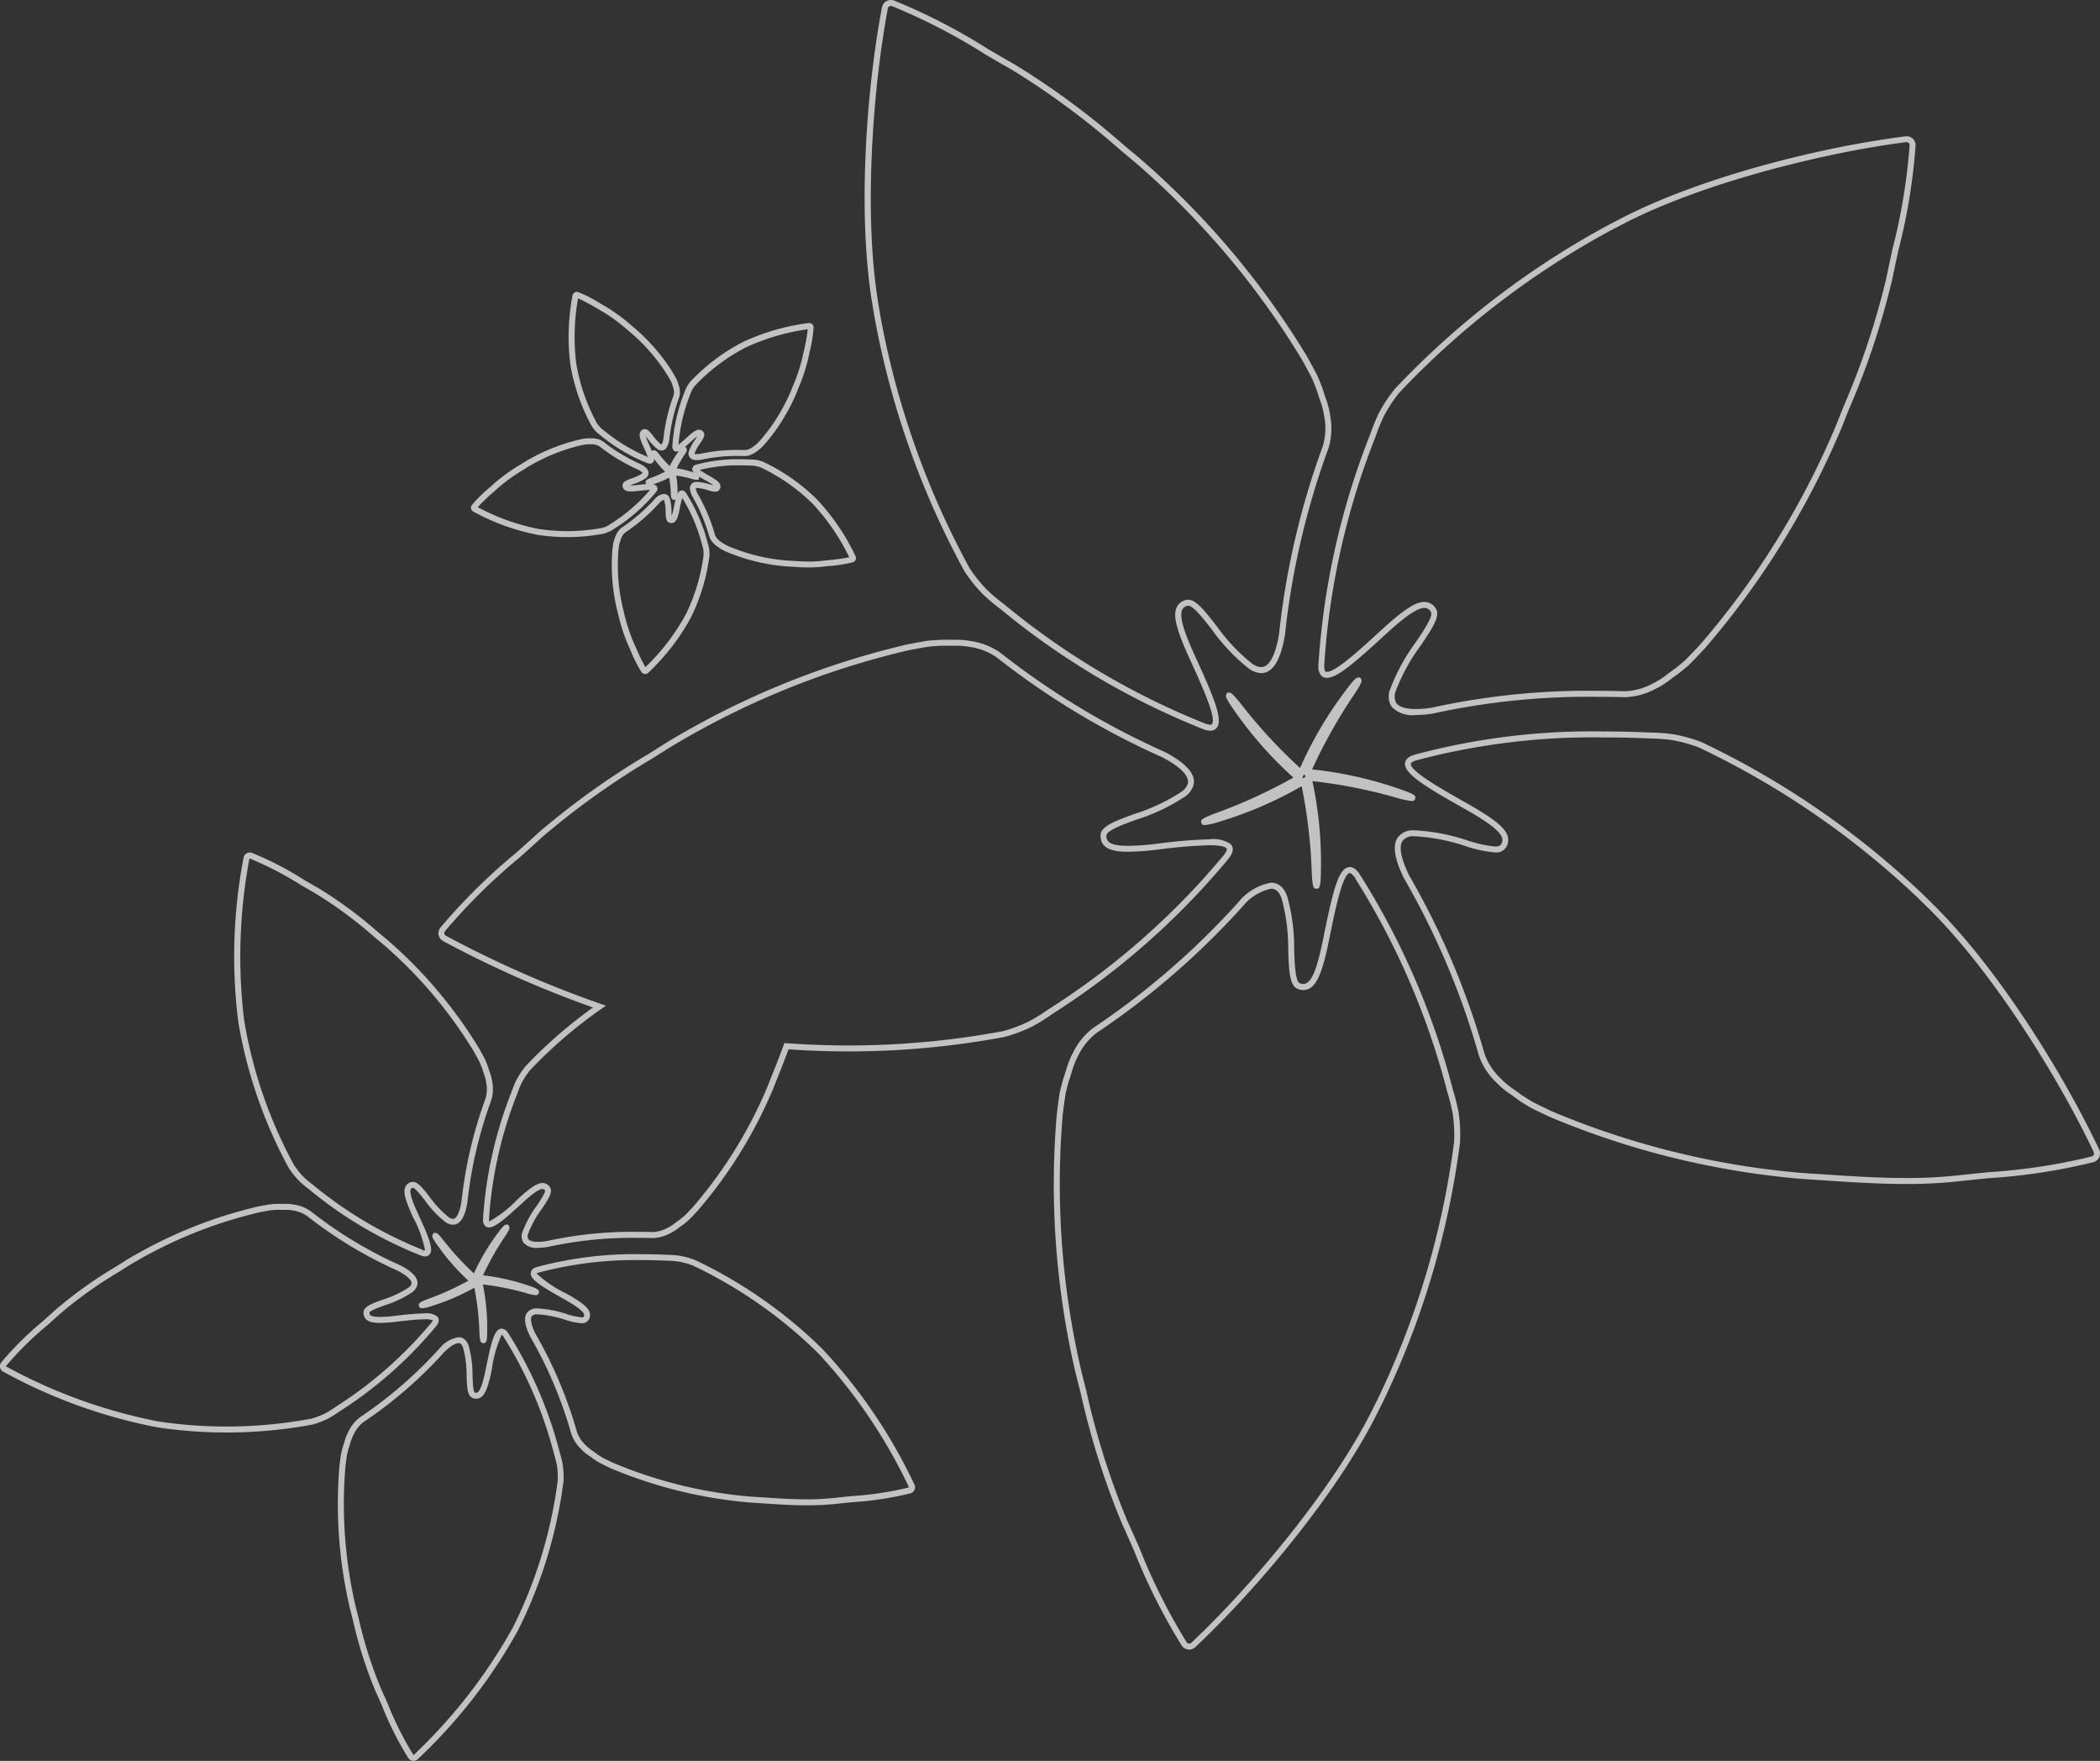 <svg xmlns="http://www.w3.org/2000/svg" width="141.016" height="118.221" viewBox="0 0 141.016 118.221">
  <rect x="0" y="0" width="141.016" height="118.221" fill="#333333" stroke="none"/>
  <g id="Group_4732" data-name="Group 4732" transform="translate(-12.782 -86.411)" opacity="0.7">
    <g id="Group_4731" data-name="Group 4731">
      <g id="Group_4714" data-name="Group 4714">
        <path id="Path_3290" data-name="Path 3290" d="M48.9,170.186a1.139,1.139,0,0,1-.962-.342.787.787,0,0,1-.07-.728,7.1,7.1,0,0,1,.962-1.762c.237-.356.6-.891.547-1.018a.182.182,0,0,0-.16-.1c-.3,0-.915.529-1.415.99-1.075.989-1.757,1.59-2.18,1.59a.383.383,0,0,1-.276-.111.572.572,0,0,1-.128-.439v-.022a28.042,28.042,0,0,1,1.91-8.517,7.648,7.648,0,0,1,.32-.788,5.778,5.778,0,0,1,.615-.933,31.306,31.306,0,0,1,4.537-3.955A72.331,72.331,0,0,1,42.552,149.6a.623.623,0,0,1-.314-.393.637.637,0,0,1,.1-.5,39.729,39.729,0,0,1,5.1-5.038c.534-.478,1.051-.94,1.519-1.369a52.4,52.4,0,0,1,7.424-5.3l1.117-.708A55.708,55.708,0,0,1,73.6,129.7c.334-.071,1.282-.248,1.523-.275.406-.045.9-.062.918-.062.248,0,.433,0,.624,0l.294,0a4.923,4.923,0,0,1,.981.082,4.618,4.618,0,0,1,2,.776,52.371,52.371,0,0,0,11.044,6.668c1.454.754,2.106,1.5,1.949,2.208a1.422,1.422,0,0,1-.588.8,12.876,12.876,0,0,1-3.259,1.544c-.935.342-2,.729-2.005,1.062a.665.665,0,0,0,.03.245c.069.192.29.45,1.417.45a18.24,18.24,0,0,0,2.01-.149,33.387,33.387,0,0,1,3.448-.29,2.1,2.1,0,0,1,1.424.312c.163.163.278.457-.1.947-.012.015-.02.027-.028.039A50.843,50.843,0,0,1,83.4,154.517a12.368,12.368,0,0,1-1.305.811,10.26,10.26,0,0,1-1.853.7A57.008,57.008,0,0,1,69.76,157h0c-1.337,0-2.692-.048-4.028-.141-.249.685-.524,1.368-.788,2.03l-.255.641a30.682,30.682,0,0,1-5.045,8.151c-.126.14-.5.529-.593.619-.17.154-.386.323-.394.33-.111.078-.2.145-.287.207a3.3,3.3,0,0,1-.6.381,2.687,2.687,0,0,1-1.136.312H56.59c-.341-.011-.683-.015-1.02-.015a26.533,26.533,0,0,0-6.025.617A4.352,4.352,0,0,1,48.9,170.186Zm.317-4.35a.582.582,0,0,1,.492.275c.221.324-.1.8-.547,1.467a6.845,6.845,0,0,0-.91,1.656.425.425,0,0,0,.008.372c.128.172.578.224,1.205.132a26.869,26.869,0,0,1,6.1-.625c.341,0,.686,0,1.03.014h.035a2.318,2.318,0,0,0,.969-.276,2.864,2.864,0,0,0,.525-.337c.09-.065.184-.136.29-.209h0s.206-.162.361-.3c.081-.076.438-.451.564-.59a30.3,30.3,0,0,0,4.975-8.037l.253-.638c.283-.705.574-1.434.833-2.16l.053-.143.151.011c1.377.1,2.772.152,4.151.152h0a56.582,56.582,0,0,0,10.406-.967,10.081,10.081,0,0,0,1.734-.657,12.085,12.085,0,0,0,1.275-.792,50.484,50.484,0,0,0,11.789-10.362c.007-.01.02-.029.037-.051.108-.139.219-.327.133-.414s-.323-.2-1.142-.2a33.816,33.816,0,0,0-3.4.285,18.062,18.062,0,0,1-2.055.152c-.718,0-1.57-.081-1.794-.717a1.05,1.05,0,0,1-.054-.391c.015-.6.96-.948,2.267-1.426a12.6,12.6,0,0,0,3.159-1.488,1.045,1.045,0,0,0,.436-.565c.11-.5-.5-1.123-1.728-1.76A52.687,52.687,0,0,1,79.7,130.538a4.217,4.217,0,0,0-1.839-.7,4.483,4.483,0,0,0-.9-.074h-.291c-.194,0-.4.006-.625,0,0,0-.485.017-.876.061-.207.022-1.129.193-1.479.266A55.251,55.251,0,0,0,57.7,136.629l-1.117.706a52.157,52.157,0,0,0-7.367,5.255c-.469.43-.987.893-1.522,1.372a39.661,39.661,0,0,0-5.025,4.958.239.239,0,0,0-.044.187.227.227,0,0,0,.118.137A72.065,72.065,0,0,0,53.1,153.8l.371.13-.322.224a30.944,30.944,0,0,0-4.792,4.128,5.407,5.407,0,0,0-.545.827,7.283,7.283,0,0,0-.306.756,27.739,27.739,0,0,0-1.887,8.385v.022a.446.446,0,0,0,.013.141,7.706,7.706,0,0,0,1.9-1.482C48.4,166.133,48.861,165.836,49.221,165.836Z" fill="#fff"/>
      </g>
      <g id="Group_4715" data-name="Group 4715">
        <path id="Path_3291" data-name="Path 3291" d="M94.049,135.466h0a1.315,1.315,0,0,1-.433-.088l-.048-.017a50.941,50.941,0,0,1-13.619-8.074,12.754,12.754,0,0,1-1.176-.991,9.96,9.96,0,0,1-1.236-1.548,56.9,56.9,0,0,1-6.035-17.07l-.155-.927c-.994-6.057-.386-14.325.657-19.831a.6.6,0,0,1,.6-.509.743.743,0,0,1,.19.026,39.667,39.667,0,0,1,6.37,3.29c.618.359,1.216.707,1.767,1.019a52.652,52.652,0,0,1,7.349,5.435l1,.831a55.69,55.69,0,0,1,11.245,13.29c.162.284.63,1.139.731,1.363.168.372.337.834.344.853.067.225.133.417.193.6a5.766,5.766,0,0,1,.317,1.234,4.611,4.611,0,0,1-.118,2.145A52.578,52.578,0,0,0,99.071,129c-.278,1.731-.817,2.6-1.6,2.6a1.5,1.5,0,0,1-.848-.316,12.924,12.924,0,0,1-2.476-2.623c-.61-.779-1.242-1.587-1.584-1.587a.163.163,0,0,0-.045.007.505.505,0,0,0-.352.271c-.245.533.289,1.846.9,3.186,1.157,2.525,1.833,4.1,1.454,4.692A.523.523,0,0,1,94.049,135.466ZM72.6,86.813a.2.2,0,0,0-.2.182c-1,5.294-1.635,13.714-.655,19.691l.153.923a56.488,56.488,0,0,0,5.993,16.948A9.738,9.738,0,0,0,79.049,126a12.444,12.444,0,0,0,1.148.968A50.569,50.569,0,0,0,93.7,134.984l.051.018a.938.938,0,0,0,.294.063h0c.1,0,.122-.034.132-.051.288-.449-.735-2.681-1.481-4.31-.915-2-1.161-2.954-.9-3.518a.9.9,0,0,1,.605-.489.516.516,0,0,1,.158-.023c.538,0,1.109.73,1.9,1.739a12.6,12.6,0,0,0,2.392,2.544,1.119,1.119,0,0,0,.617.242c.734,0,1.071-1.408,1.206-2.248a52.926,52.926,0,0,1,2.936-12.59,4.222,4.222,0,0,0,.1-1.966,5.444,5.444,0,0,0-.3-1.152c-.063-.184-.128-.381-.194-.6h0s-.167-.458-.329-.814c-.087-.195-.542-1.03-.711-1.325A55.221,55.221,0,0,0,89.019,97.32l-1-.831a52.414,52.414,0,0,0-7.29-5.395c-.551-.312-1.15-.661-1.769-1.02a39.6,39.6,0,0,0-6.273-3.249A.3.3,0,0,0,72.6,86.813Z" fill="#fff"/>
      </g>
      <g id="Group_4716" data-name="Group 4716">
        <path id="Path_3292" data-name="Path 3292" d="M107.853,134.415a1.927,1.927,0,0,1-1.62-.554,1.277,1.277,0,0,1-.1-1.179,12.96,12.96,0,0,1,1.728-3.163c.556-.828,1.19-1.766,1-2.041a.486.486,0,0,0-.427-.254c-.6,0-1.693.933-2.687,1.846-1.874,1.722-3.152,2.851-3.862,2.851h0a.516.516,0,0,1-.382-.152.9.9,0,0,1-.189-.679v-.049a50.913,50.913,0,0,1,3.469-15.45,13.265,13.265,0,0,1,.579-1.423,9.937,9.937,0,0,1,1.09-1.654A56.834,56.834,0,0,1,120.82,101.5l.832-.433c5.455-2.818,13.506-4.8,19.064-5.5a.6.6,0,0,1,.7.594,39.545,39.545,0,0,1-1.161,7.079c-.15.7-.295,1.372-.423,1.992a52.56,52.56,0,0,1-2.906,8.688l-.472,1.19a55.664,55.664,0,0,1-9.163,14.8c-.229.253-.9.957-1.069,1.116-.305.275-.691.578-.708.592-.192.133-.354.252-.507.368a5.776,5.776,0,0,1-1.076.682,4.7,4.7,0,0,1-2,.552h-.078c-.62-.018-1.243-.026-1.855-.026a48.621,48.621,0,0,0-11.019,1.128A7.71,7.71,0,0,1,107.853,134.415Zm.577-7.592a.891.891,0,0,1,.759.429c.344.5-.219,1.334-1,2.49a12.759,12.759,0,0,0-1.678,3.058.912.912,0,0,0,.043.822c.278.378,1.125.486,2.351.305A48.9,48.9,0,0,1,120,132.79c.615,0,1.242.009,1.865.027h.068a4.3,4.3,0,0,0,1.831-.516,5.337,5.337,0,0,0,1-.64c.157-.116.322-.239.51-.369h0s.383-.3.673-.564c.153-.141.8-.821,1.039-1.085a55.323,55.323,0,0,0,9.094-14.687l.471-1.19a52.232,52.232,0,0,0,2.884-8.619c.128-.62.273-1.3.423-2a39.558,39.558,0,0,0,1.154-6.971.209.209,0,0,0-.251-.22c-5.343.682-13.548,2.682-18.93,5.463l-.829.431a56.453,56.453,0,0,0-14.269,10.937,9.82,9.82,0,0,0-1.017,1.55,12.155,12.155,0,0,0-.566,1.391,50.472,50.472,0,0,0-3.444,15.321l0,.048c-.006.273.051.363.076.389a.119.119,0,0,0,.1.031c.605,0,2.259-1.521,3.59-2.745C107.02,127.352,107.821,126.823,108.43,126.823Z" fill="#fff"/>
      </g>
      <g id="Group_4717" data-name="Group 4717">
        <path id="Path_3293" data-name="Path 3293" d="M140.76,165.9h0c-1.891,0-3.8-.128-5.639-.252l-1.294-.084a55.676,55.676,0,0,1-16.909-4.139c-.311-.138-1.18-.553-1.393-.674-.354-.2-.763-.476-.78-.488-.183-.14-.347-.255-.5-.365a5.626,5.626,0,0,1-.987-.817,4.552,4.552,0,0,1-1.166-1.8,52.256,52.256,0,0,0-5.029-11.9c-.628-1.262-.776-2.165-.451-2.7a1.242,1.242,0,0,1,1.13-.523h.078a13.276,13.276,0,0,1,3.467.667,8.6,8.6,0,0,0,1.9.419c.125,0,.285-.017.347-.1a.5.5,0,0,0,.127-.427c-.117-.573-1.319-1.321-2.6-2.045-2.5-1.407-4.013-2.314-3.932-3.029.029-.257.244-.445.64-.562l.039-.012a45.909,45.909,0,0,1,12.675-1.55c1.024,0,2.067.024,3.1.072a12.748,12.748,0,0,1,1.531.111,10.1,10.1,0,0,1,1.911.525,56.859,56.859,0,0,1,14.917,10.263l.669.66c4.366,4.315,8.733,11.359,11.127,16.427a.63.63,0,0,1,.023.5.638.638,0,0,1-.374.35,39.694,39.694,0,0,1-7.11,1.086c-.7.071-1.383.14-2.007.21A32.057,32.057,0,0,1,140.76,165.9Zm-25.781-5.963s.406.274.745.466c.18.1,1.028.508,1.353.655a55.278,55.278,0,0,0,16.779,4.107l1.292.083c1.836.123,3.735.251,5.612.251h0a32,32,0,0,0,3.461-.173c.624-.07,1.306-.139,2.009-.211a40,40,0,0,0,7.009-1.061.242.242,0,0,0,.145-.127.233.233,0,0,0-.013-.18c-2.3-4.872-6.739-12.056-11.046-16.314l-.668-.657a56.438,56.438,0,0,0-14.809-10.188,10.006,10.006,0,0,0-1.791-.491,13.054,13.054,0,0,0-1.5-.107c-1.029-.047-2.065-.071-3.083-.071a46.168,46.168,0,0,0-12.569,1.535l-.035.011c-.209.063-.342.146-.351.223-.057.5,2.221,1.785,3.728,2.634,1.919,1.081,2.677,1.708,2.8,2.314a.905.905,0,0,1-.2.752.783.783,0,0,1-.666.254,8.633,8.633,0,0,1-2.01-.434,13.01,13.01,0,0,0-3.355-.652h-.073a.868.868,0,0,0-.793.33c-.241.4-.078,1.211.46,2.3a52.587,52.587,0,0,1,5.062,11.981,4.237,4.237,0,0,0,1.077,1.647,5.479,5.479,0,0,0,.923.76c.158.112.325.23.5.366Z" fill="#fff"/>
      </g>
      <g id="Group_4718" data-name="Group 4718">
        <path id="Path_3294" data-name="Path 3294" d="M92.638,197.159a.629.629,0,0,1-.487-.247,39.564,39.564,0,0,1-3.218-6.4c-.29-.655-.571-1.292-.834-1.871a52.568,52.568,0,0,1-2.754-8.726l-.32-1.251a55.634,55.634,0,0,1-1.287-17.36c.035-.338.16-1.3.207-1.531.084-.4.219-.875.226-.9.075-.219.134-.411.192-.592a5.7,5.7,0,0,1,.47-1.188,4.589,4.589,0,0,1,1.356-1.667,52.251,52.251,0,0,0,9.767-8.462,3.619,3.619,0,0,1,2.18-1.291c.351,0,.824.164,1.09.941a12.825,12.825,0,0,1,.46,3.579c.037.995.078,2.123.391,2.235a.668.668,0,0,0,.227.044c.6,0,.976-1.264,1.358-3.164.642-3.185,1.025-4.685,1.762-4.685.225,0,.432.145.636.444.01.013.016.024.025.037a50.788,50.788,0,0,1,6.28,14.542,12.969,12.969,0,0,1,.369,1.492,10.127,10.127,0,0,1,.089,1.98,56.863,56.863,0,0,1-5.15,17.358l-.419.84c-2.756,5.486-8.106,11.817-12.187,15.66A.621.621,0,0,1,92.638,197.159ZM84.551,159s-.133.47-.214.852c-.04.208-.163,1.137-.2,1.489a55.277,55.277,0,0,0,1.281,17.227l.316,1.248a52.581,52.581,0,0,0,2.731,8.66c.265.58.546,1.217.836,1.873a39.632,39.632,0,0,0,3.162,6.31.241.241,0,0,0,.177.1.227.227,0,0,0,.155-.071c3.923-3.693,9.383-10.133,12.1-15.546l.418-.837a56.456,56.456,0,0,0,5.114-17.234,10.047,10.047,0,0,0-.087-1.854,12.875,12.875,0,0,0-.362-1.458,50.433,50.433,0,0,0-6.227-14.431l.15-.134-.168.111c-.175-.257-.28-.277-.309-.277-.49,0-1.041,2.732-1.369,4.364-.455,2.261-.869,3.487-1.751,3.487a1.065,1.065,0,0,1-.362-.069c-.569-.2-.606-1.207-.655-2.6a12.683,12.683,0,0,0-.441-3.463c-.228-.67-.59-.67-.71-.67a3.338,3.338,0,0,0-1.888,1.165,52.7,52.7,0,0,1-9.832,8.518,4.238,4.238,0,0,0-1.235,1.534,5.4,5.4,0,0,0-.436,1.109c-.057.185-.119.382-.194.595Z" fill="#fff"/>
      </g>
      <g id="Group_4719" data-name="Group 4719">
        <path id="Path_3295" data-name="Path 3295" d="M101.184,146.077c-.211,0-.283-.1-.327-1.343a34.491,34.491,0,0,0-.667-5.539,26.184,26.184,0,0,1-5.377,2.337,6.17,6.17,0,0,1-1.126.275.222.222,0,0,1-.242-.179c-.029-.162-.046-.251,1.182-.7a34.612,34.612,0,0,0,5.005-2.313,26.132,26.132,0,0,1-3.9-4.408c-.7-.989-.656-1.074-.6-1.181l.056-.108.131-.006c.1,0,.2,0,.93.932a34.416,34.416,0,0,0,3.832,4.127,26.011,26.011,0,0,1,3.014-5.135c.7-.94.8-.94.9-.94h.122l.065.112c.058.11.1.189-.586,1.208a34.574,34.574,0,0,0-2.706,4.85,26.093,26.093,0,0,1,5.752,1.274c1.221.413,1.206.5,1.179.667a.225.225,0,0,1-.249.183h0a6.472,6.472,0,0,1-1.136-.255,34.144,34.144,0,0,0-5.525-1.084,26.191,26.191,0,0,1,.574,5.892C101.472,145.967,101.4,146.077,101.184,146.077Zm-.937-7.46.052.044.137-.083-.037-.149-.073-.006Z" fill="#fff"/>
      </g>
      <g id="Group_4720" data-name="Group 4720">
        <path id="Path_3296" data-name="Path 3296" d="M50.867,122.47h0a13.234,13.234,0,0,1-1.767-.12l-.214-.031a14.868,14.868,0,0,1-4.321-1.562.306.306,0,0,1-.149-.187.3.3,0,0,1,.041-.236,8.721,8.721,0,0,1,1.2-1.187c.121-.109.238-.213.345-.311a12.131,12.131,0,0,1,1.709-1.223l.266-.168a12.9,12.9,0,0,1,3.736-1.528c.08-.017.3-.059.366-.066.1-.012.224-.015.224-.015h.212a1.288,1.288,0,0,1,.258.021,1.221,1.221,0,0,1,.521.206,11.745,11.745,0,0,0,2.494,1.506c.164.085.617.323.536.683a.467.467,0,0,1-.192.273,3.115,3.115,0,0,1-.785.374c-.082.03-.182.067-.259.1a3.185,3.185,0,0,0,.52-.031,7.968,7.968,0,0,1,.807-.066.589.589,0,0,1,.433.114.3.3,0,0,1,0,.413l-.011.019a11.875,11.875,0,0,1-2.76,2.428,2.982,2.982,0,0,1-.312.193,2.5,2.5,0,0,1-.468.176A13.22,13.22,0,0,1,50.867,122.47Zm-6.006-2.01a14.544,14.544,0,0,0,4.084,1.462l.212.031a12.819,12.819,0,0,0,4.062-.1,2.331,2.331,0,0,0,.35-.133,2.844,2.844,0,0,0,.28-.174,11.688,11.688,0,0,0,2.584-2.24c-.18,0-.465.028-.783.064a4.16,4.16,0,0,1-.487.035h0c-.126,0-.461,0-.556-.267a.384.384,0,0,1-.02-.149c.007-.238.276-.338.62-.463a2.713,2.713,0,0,0,.682-.319c.029-.021.041-.036.042-.041h0s-.045-.09-.315-.232a12.09,12.09,0,0,1-2.567-1.549,1.029,1.029,0,0,0-.536-.146l-.15,0H52.3c.005,0-.1,0-.181.013-.038,0-.239.041-.323.057a12.548,12.548,0,0,0-3.612,1.478l-.264.167a11.762,11.762,0,0,0-1.653,1.181l-.347.311A12.887,12.887,0,0,0,44.861,120.46Z" fill="#fff"/>
      </g>
      <g id="Group_4721" data-name="Group 4721">
        <path id="Path_3297" data-name="Path 3297" d="M56.425,117.541h0a.442.442,0,0,1-.152-.029,11.758,11.758,0,0,1-3.172-1.877,3.088,3.088,0,0,1-.28-.236,2.289,2.289,0,0,1-.311-.392,13.187,13.187,0,0,1-1.4-3.952l-.035-.214a14.865,14.865,0,0,1,.152-4.593.3.3,0,0,1,.37-.232,8.7,8.7,0,0,1,1.493.768c.141.082.279.162.406.233a12.052,12.052,0,0,1,1.708,1.263l.226.188a12.9,12.9,0,0,1,2.606,3.079c.04.069.151.27.177.33.042.089.084.205.084.205.017.059.032.1.045.144a1.315,1.315,0,0,1,.078.31,1.184,1.184,0,0,1-.034.561,11.779,11.779,0,0,0-.658,2.823c-.08.494-.255.736-.523.736a.5.5,0,0,1-.283-.1,3.157,3.157,0,0,1-.6-.632c-.054-.07-.12-.154-.176-.218a3.406,3.406,0,0,0,.192.487c.327.716.448,1.026.322,1.223A.279.279,0,0,1,56.425,117.541Zm-4.825-11.1a14.7,14.7,0,0,0-.13,4.336l.037.21a12.8,12.8,0,0,0,1.355,3.832,2.2,2.2,0,0,0,.234.289,2.543,2.543,0,0,0,.254.215,11.579,11.579,0,0,0,2.93,1.766c-.064-.2-.214-.527-.305-.726-.206-.449-.3-.731-.207-.933a.357.357,0,0,1,.235-.2.271.271,0,0,1,.08-.011c.2,0,.348.192.557.457a2.779,2.779,0,0,0,.514.551.2.2,0,0,0,.049.027s.077-.071.128-.384a12.1,12.1,0,0,1,.679-2.908.817.817,0,0,0,.013-.382,1.156,1.156,0,0,0-.059-.227c-.015-.046-.032-.093-.047-.146h0s-.033-.093-.067-.166c-.017-.036-.116-.219-.157-.291a12.488,12.488,0,0,0-2.522-2.977l-.222-.187a11.986,11.986,0,0,0-1.651-1.222c-.126-.071-.265-.152-.408-.235A12.671,12.671,0,0,0,51.6,106.439Z" fill="#fff"/>
      </g>
      <g id="Group_4722" data-name="Group 4722">
        <path id="Path_3298" data-name="Path 3298" d="M59.583,117.3a.579.579,0,0,1-.495-.19.433.433,0,0,1-.045-.408,3.124,3.124,0,0,1,.414-.765c.049-.072.108-.16.152-.233a3.368,3.368,0,0,0-.405.331c-.524.483-.776.694-.987.694h0a.272.272,0,0,1-.2-.081.354.354,0,0,1-.087-.267,11.913,11.913,0,0,1,.8-3.6,3.4,3.4,0,0,1,.14-.34,2.413,2.413,0,0,1,.276-.417,13.159,13.159,0,0,1,3.328-2.55l.193-.1a14.837,14.837,0,0,1,4.414-1.274l.04,0a.292.292,0,0,1,.295.283,8.985,8.985,0,0,1-.271,1.671c-.034.155-.066.307-.094.445a12.3,12.3,0,0,1-.672,2.011l-.108.276a12.96,12.96,0,0,1-2.125,3.432c-.047.05-.209.224-.259.268-.073.068-.17.143-.17.143-.051.036-.088.063-.122.089a1.439,1.439,0,0,1-.271.17,1.211,1.211,0,0,1-.519.141h-.025q-.192-.006-.414-.006a11.033,11.033,0,0,0-2.492.253A1.847,1.847,0,0,1,59.583,117.3Zm-.166-.422a.475.475,0,0,0,.166.021,1.543,1.543,0,0,0,.219-.018,11.264,11.264,0,0,1,2.568-.262c.151,0,.294,0,.426.006h0a.828.828,0,0,0,.365-.1.972.972,0,0,0,.2-.127c.037-.028.078-.058.123-.089h0s.078-.062.137-.116c.03-.026.17-.176.229-.24a12.447,12.447,0,0,0,2.053-3.316l.108-.274a11.859,11.859,0,0,0,.652-1.943c.029-.14.061-.291.1-.449a12.627,12.627,0,0,0,.262-1.454,14.576,14.576,0,0,0-4.164,1.22l-.189.1a12.7,12.7,0,0,0-3.224,2.471,2.135,2.135,0,0,0-.207.314,3.13,3.13,0,0,0-.125.306,11.7,11.7,0,0,0-.773,3.336c.166-.122.434-.368.6-.518.393-.359.6-.486.783-.486a.36.36,0,0,1,.3.166c.136.2-.024.437-.227.742a2.769,2.769,0,0,0-.366.659.192.192,0,0,0-.01.058Z" fill="#fff"/>
      </g>
      <g id="Group_4723" data-name="Group 4723">
        <path id="Path_3299" data-name="Path 3299" d="M67.115,124.507h0c-.434,0-.871-.029-1.292-.057l-.305-.019a12.969,12.969,0,0,1-3.92-.96c-.067-.031-.28-.131-.335-.162-.086-.05-.189-.119-.189-.119-.045-.034-.082-.06-.114-.083a1.41,1.41,0,0,1-.253-.211,1.175,1.175,0,0,1-.3-.473,11.772,11.772,0,0,0-1.133-2.688c-.179-.355-.209-.605-.1-.778a.43.43,0,0,1,.388-.193h.022a3.164,3.164,0,0,1,.834.158c.094.027.192.055.269.072a3.18,3.18,0,0,0-.44-.281c-.68-.384-1.007-.579-.977-.846a.31.31,0,0,1,.245-.255l.02-.006a10.621,10.621,0,0,1,2.943-.362c.237,0,.48.006.719.017a3.108,3.108,0,0,1,.364.027,2.445,2.445,0,0,1,.482.132,13.2,13.2,0,0,1,3.455,2.378l.155.153a14.861,14.861,0,0,1,2.578,3.8.3.3,0,0,1,.008.24.287.287,0,0,1-.174.165,8.807,8.807,0,0,1-1.671.259l-.453.048A7.7,7.7,0,0,1,67.115,124.507Zm-5.807-1.642s.083.055.154.1c.032.019.217.107.3.143a12.465,12.465,0,0,0,3.787.928l.3.019c.415.027.844.056,1.265.056h0a7.142,7.142,0,0,0,.775-.038l.457-.049a12.456,12.456,0,0,0,1.464-.2,14.623,14.623,0,0,0-2.446-3.582l-.154-.15a12.8,12.8,0,0,0-3.345-2.3,2.439,2.439,0,0,0-.364-.1,2.8,2.8,0,0,0-.329-.023c-.236-.01-.47-.017-.7-.017a10.7,10.7,0,0,0-2.706.31,7.6,7.6,0,0,0,.672.409c.43.243.673.416.716.633a.351.351,0,0,1-.075.3.323.323,0,0,1-.273.119,2.08,2.08,0,0,1-.5-.105,2.813,2.813,0,0,0-.724-.143.186.186,0,0,0-.075.009.86.86,0,0,0,.12.367,12.306,12.306,0,0,1,1.169,2.768.79.79,0,0,0,.211.316,1.116,1.116,0,0,0,.189.154c.037.027.075.054.117.086Z" fill="#fff"/>
      </g>
      <g id="Group_4724" data-name="Group 4724">
        <path id="Path_3300" data-name="Path 3300" d="M56.1,131.661h0a.3.3,0,0,1-.231-.114,8.838,8.838,0,0,1-.756-1.495c-.067-.152-.131-.3-.192-.432a12.037,12.037,0,0,1-.64-2.024l-.073-.285a12.893,12.893,0,0,1-.3-4.024c.011-.083.039-.306.051-.367.02-.1.056-.219.056-.219.018-.055.03-.1.043-.137a1.478,1.478,0,0,1,.12-.3,1.216,1.216,0,0,1,.359-.432,11.832,11.832,0,0,0,2.205-1.911.961.961,0,0,1,.617-.348.413.413,0,0,1,.4.319,3.132,3.132,0,0,1,.115.864c0,.087.007.192.014.276a3.338,3.338,0,0,0,.131-.5c.163-.807.254-1.195.556-1.195a.323.323,0,0,1,.264.159l.017.025a11.756,11.756,0,0,1,1.456,3.368,3.24,3.24,0,0,1,.087.354,2.43,2.43,0,0,1,.022.5,13.258,13.258,0,0,1-1.192,4.019l-.1.194a14.934,14.934,0,0,1-2.82,3.628A.306.306,0,0,1,56.1,131.661ZM54.4,122.823s-.027.1-.044.176c-.006.038-.035.248-.043.326a12.566,12.566,0,0,0,.289,3.891l.071.282a12.07,12.07,0,0,0,.617,1.957c.062.134.128.282.195.434a12.47,12.47,0,0,0,.635,1.314,14.587,14.587,0,0,0,2.652-3.432l.1-.192a12.771,12.771,0,0,0,1.156-3.894,2.3,2.3,0,0,0-.019-.374c-.018-.1-.034-.157-.079-.322a11.594,11.594,0,0,0-1.334-3.151,7.772,7.772,0,0,0-.179.766c-.108.522-.215.922-.552.922a.407.407,0,0,1-.135-.025c-.229-.081-.239-.369-.253-.734a2.681,2.681,0,0,0-.093-.748.143.143,0,0,0-.027-.053.83.83,0,0,0-.313.227,12.119,12.119,0,0,1-2.271,1.965.836.836,0,0,0-.236.3,1.077,1.077,0,0,0-.087.226c-.014.043-.027.088-.046.138Z" fill="#fff"/>
      </g>
      <g id="Group_4725" data-name="Group 4725">
        <path id="Path_3301" data-name="Path 3301" d="M58.057,119.97c-.214,0-.221-.211-.229-.456a7.6,7.6,0,0,0-.111-1.034,6.348,6.348,0,0,1-1.072.443,1.063,1.063,0,0,1-.3.07h-.168l-.041-.169c-.032-.186.138-.247.371-.332a7.8,7.8,0,0,0,.936-.417,6.328,6.328,0,0,1-.758-.887c-.148-.21-.21-.308-.148-.431l.057-.108h.123c.107,0,.167.059.336.273a7.5,7.5,0,0,0,.7.78,6.384,6.384,0,0,1,.616-1.009c.16-.214.224-.276.331-.276h.121l.059.107c.064.121,0,.221-.143.436a7.554,7.554,0,0,0-.516.895,6.253,6.253,0,0,1,1.134.274c.234.078.4.136.374.324l-.029.168-.182,0a1.1,1.1,0,0,1-.3-.065,7.9,7.9,0,0,0-1.03-.217,6.166,6.166,0,0,1,.093,1.171C58.278,119.748,58.274,119.97,58.057,119.97Z" fill="#fff"/>
      </g>
      <g id="Group_4726" data-name="Group 4726">
        <path id="Path_3302" data-name="Path 3302" d="M27.993,182.585h0a31.528,31.528,0,0,1-4.2-.283l-.511-.076a35.381,35.381,0,0,1-10.273-3.717.421.421,0,0,1-.151-.62,21.625,21.625,0,0,1,2.82-2.791c.288-.259.569-.51.825-.744a28.6,28.6,0,0,1,4.047-2.894l.653-.413a30.684,30.684,0,0,1,8.875-3.628c.182-.038.711-.138.848-.152.225-.026.5-.034.51-.034h.34l.165,0a2.732,2.732,0,0,1,.556.047,2.62,2.62,0,0,1,1.138.441,28.569,28.569,0,0,0,6.046,3.65c.845.44,1.218.881,1.122,1.317a.873.873,0,0,1-.358.491,7.211,7.211,0,0,1-1.811.86c-.4.146-1.012.369-1.042.5a.258.258,0,0,0,.011.1q.069.186.693.186a9.433,9.433,0,0,0,1.092-.081,18.684,18.684,0,0,1,1.9-.158,1.223,1.223,0,0,1,.844.2c.094.1.216.3-.046.641l-.022.027a27.992,27.992,0,0,1-6.543,5.757,7.264,7.264,0,0,1-.724.449,5.683,5.683,0,0,1-1.045.393A31.369,31.369,0,0,1,27.993,182.585Zm3.447-14.952s-.261.009-.469.032c-.111.012-.613.107-.805.145a30.321,30.321,0,0,0-8.75,3.578l-.65.411a28.366,28.366,0,0,0-3.991,2.852c-.256.233-.537.486-.829.745a21.863,21.863,0,0,0-2.749,2.711.058.058,0,0,0-.014.032s.005.009.022.019a35.47,35.47,0,0,0,10.14,3.672l.505.076a31.35,31.35,0,0,0,4.143.278h0a31.056,31.056,0,0,0,5.694-.529,5.529,5.529,0,0,0,.925-.351,6.422,6.422,0,0,0,.692-.431,27.554,27.554,0,0,0,6.452-5.67l.022-.027a.425.425,0,0,0,.068-.117,1.244,1.244,0,0,0-.551-.072c-.465,0-1.117.071-1.86.155a10,10,0,0,1-1.137.085c-.423,0-.927-.051-1.07-.454a.648.648,0,0,1-.035-.249c.01-.391.552-.59,1.305-.863a6.931,6.931,0,0,0,1.71-.8.5.5,0,0,0,.206-.257c.049-.223-.288-.547-.9-.868a28.922,28.922,0,0,1-6.117-3.693,2.245,2.245,0,0,0-.974-.367,2.334,2.334,0,0,0-.477-.039h-.16C31.677,167.634,31.564,167.636,31.44,167.633Z" fill="#fff"/>
      </g>
      <g id="Group_4727" data-name="Group 4727">
        <path id="Path_3303" data-name="Path 3303" d="M41.327,170.762h0a.764.764,0,0,1-.268-.054.271.271,0,0,1-.039-.014,28.016,28.016,0,0,1-7.493-4.442,6.993,6.993,0,0,1-.65-.549,5.789,5.789,0,0,1-.7-.87,31.3,31.3,0,0,1-3.322-9.4l-.086-.509A35.36,35.36,0,0,1,29.135,144a.427.427,0,0,1,.543-.336,21.343,21.343,0,0,1,3.515,1.813c.341.2.669.389.972.561a28.869,28.869,0,0,1,4.04,2.985l.56.465a30.66,30.66,0,0,1,6.192,7.318c.1.17.351.636.406.758.093.208.189.463.192.473.039.131.074.238.108.336a3.16,3.16,0,0,1,.175.692,2.563,2.563,0,0,1-.069,1.218,28.739,28.739,0,0,0-1.6,6.842c-.162,1.008-.489,1.511-.972,1.511a.913.913,0,0,1-.517-.189,7.124,7.124,0,0,1-1.377-1.459c-.278-.353-.655-.836-.8-.836-.093.028-.121.066-.136.1-.12.262.2,1.03.5,1.672.707,1.546,1.016,2.312.79,2.662A.376.376,0,0,1,41.327,170.762ZM29.551,144.051c-.01,0-.017,0-.023.028a35.561,35.561,0,0,0-.359,10.778l.086.505a30.844,30.844,0,0,0,3.278,9.278,5.674,5.674,0,0,0,.618.771,7.152,7.152,0,0,0,.625.528,27.7,27.7,0,0,0,7.391,4.383l-.042.2.067-.189a.412.412,0,0,0,.135.031h0a7.941,7.941,0,0,0-.824-2.265c-.524-1.141-.654-1.665-.5-2.006a.582.582,0,0,1,.387-.319.386.386,0,0,1,.113-.016c.34,0,.666.416,1.115.991a6.918,6.918,0,0,0,1.292,1.378.546.546,0,0,0,.287.116c.242,0,.456-.434.574-1.16a29.041,29.041,0,0,1,1.616-6.927,2.253,2.253,0,0,0,.049-1.04,2.792,2.792,0,0,0-.159-.607c-.033-.1-.072-.215-.107-.339h0s-.091-.245-.177-.434c-.046-.1-.283-.54-.386-.722a30.289,30.289,0,0,0-6.107-7.214l-.556-.462a28.46,28.46,0,0,0-3.982-2.945c-.3-.174-.634-.366-.976-.564a21.74,21.74,0,0,0-3.418-1.772A.093.093,0,0,0,29.551,144.051Z" fill="#fff"/>
      </g>
      <g id="Group_4728" data-name="Group 4728">
        <path id="Path_3304" data-name="Path 3304" d="M66.967,187.472c-1.053,0-2.111-.074-3.137-.142l-.67-.042a30.736,30.736,0,0,1-9.315-2.28c-.175-.078-.657-.309-.773-.375-.2-.113-.426-.266-.434-.273-.1-.079-.194-.142-.278-.2a3.256,3.256,0,0,1-.556-.46,2.583,2.583,0,0,1-.659-1.025,28.515,28.515,0,0,0-2.753-6.514c-.367-.739-.445-1.251-.246-1.575a.764.764,0,0,1,.7-.329h.044a7.325,7.325,0,0,1,1.927.369,4.752,4.752,0,0,0,1.019.226.226.226,0,0,0,.12-.019.181.181,0,0,0,.05-.16c-.057-.282-.769-.716-1.384-1.063-1.57-.883-2.254-1.316-2.2-1.751.02-.181.16-.311.416-.386a25.3,25.3,0,0,1,7-.86c.564,0,1.14.013,1.71.039a7.475,7.475,0,0,1,.849.061,5.68,5.68,0,0,1,1.076.3,31.293,31.293,0,0,1,8.213,5.651l.369.363a35.313,35.313,0,0,1,6.127,9.046.433.433,0,0,1,.017.345.452.452,0,0,1-.258.245,21.781,21.781,0,0,1-3.92.6c-.387.039-.765.078-1.109.116A17.654,17.654,0,0,1,66.967,187.472Zm-14.1-3.437s.217.147.4.249c.1.056.558.277.736.356a30.237,30.237,0,0,0,9.182,2.247l.67.042c1.019.069,2.071.142,3.11.142a17.368,17.368,0,0,0,1.894-.1c.345-.037.722-.077,1.112-.116a22.064,22.064,0,0,0,3.815-.575c.02-.008.029-.018.029-.02s0-.01-.007-.025a35.463,35.463,0,0,0-6.044-8.932l-.366-.359a30.857,30.857,0,0,0-8.108-5.578,5.284,5.284,0,0,0-.955-.26,6.772,6.772,0,0,0-.812-.058c-.568-.026-1.136-.039-1.695-.039a25.208,25.208,0,0,0-6.87.839.532.532,0,0,0-.145.06,7.911,7.911,0,0,0,2,1.348c1.093.617,1.506.965,1.58,1.332a.579.579,0,0,1-.126.485.52.52,0,0,1-.437.176,4.784,4.784,0,0,1-1.13-.243,7.089,7.089,0,0,0-1.816-.353h-.039a.4.4,0,0,0-.359.137c-.054.088-.138.38.256,1.172a28.928,28.928,0,0,1,2.785,6.593,2.246,2.246,0,0,0,.571.87,2.918,2.918,0,0,0,.49.4c.088.062.181.127.28.2Z" fill="#fff"/>
      </g>
      <g id="Group_4729" data-name="Group 4729">
        <path id="Path_3305" data-name="Path 3305" d="M40.552,204.632h0a.435.435,0,0,1-.339-.171,21.158,21.158,0,0,1-1.777-3.531c-.16-.359-.315-.71-.46-1.029a28.924,28.924,0,0,1-1.521-4.822l-.172-.669a30.708,30.708,0,0,1-.709-9.561c.022-.2.089-.721.118-.854.045-.221.119-.484.123-.495.042-.124.074-.226.106-.324a3.077,3.077,0,0,1,.268-.673,2.568,2.568,0,0,1,.771-.945,28.769,28.769,0,0,0,5.346-4.63,2.058,2.058,0,0,1,1.265-.741c.221,0,.52.1.682.579a7.088,7.088,0,0,1,.258,1.988c.017.429.039,1.078.155,1.147a.275.275,0,0,0,.094.019c.285,0,.5-.89.657-1.665.371-1.839.583-2.644,1.056-2.644a.555.555,0,0,1,.423.284l.012.016a27.964,27.964,0,0,1,3.462,8.014,7.013,7.013,0,0,1,.2.828,5.774,5.774,0,0,1,.052,1.113,31.294,31.294,0,0,1-2.837,9.557l-.231.464a35.354,35.354,0,0,1-6.71,8.621A.437.437,0,0,1,40.552,204.632ZM36.2,183.622s-.071.251-.113.455c-.023.108-.091.613-.111.81a30.273,30.273,0,0,0,.7,9.426l.172.667a28.828,28.828,0,0,0,1.5,4.758c.145.318.3.669.46,1.031a21.939,21.939,0,0,0,1.723,3.44c.022.027.02.034.051.006a35.534,35.534,0,0,0,6.624-8.509l.229-.459a30.978,30.978,0,0,0,2.8-9.432,5.59,5.59,0,0,0-.049-.99,6.666,6.666,0,0,0-.2-.792,27.606,27.606,0,0,0-3.406-7.9l-.019-.026a.313.313,0,0,0-.084-.094,7.894,7.894,0,0,0-.665,2.317c-.26,1.289-.5,1.986-1.05,1.986a.667.667,0,0,1-.229-.042c-.371-.131-.392-.709-.419-1.51a6.914,6.914,0,0,0-.238-1.873c-.1-.306-.249-.306-.3-.306-.132,0-.43.079-.974.612a28.979,28.979,0,0,1-5.411,4.687,2.227,2.227,0,0,0-.649.812,2.846,2.846,0,0,0-.234.6c-.032.1-.065.208-.106.326Z" fill="#fff"/>
      </g>
      <g id="Group_4730" data-name="Group 4730">
        <path id="Path_3306" data-name="Path 3306" d="M45.244,176.588c-.229,0-.25-.212-.272-.824a18.572,18.572,0,0,0-.338-2.9,14.748,14.748,0,0,1-2.862,1.228,2.43,2.43,0,0,1-.644.155.214.214,0,0,1-.222-.174c-.034-.191.113-.267.706-.483a18.981,18.981,0,0,0,2.624-1.2,14.512,14.512,0,0,1-2.06-2.35c-.4-.564-.393-.636-.337-.743l.057-.108.127,0c.092,0,.153,0,.581.548a18.64,18.64,0,0,0,2,2.167,14.855,14.855,0,0,1,1.614-2.721c.413-.552.473-.552.568-.552h.121l.061.109c.059.108.065.175-.325.755a18.929,18.929,0,0,0-1.427,2.536,14.582,14.582,0,0,1,3.052.69c.593.2.74.274.708.468a.216.216,0,0,1-.226.175h0a2.628,2.628,0,0,1-.649-.143,18.89,18.89,0,0,0-2.894-.578,14.661,14.661,0,0,1,.292,3.134C45.493,176.351,45.479,176.588,45.244,176.588Z" fill="#fff"/>
      </g>
    </g>
  </g>
</svg>
